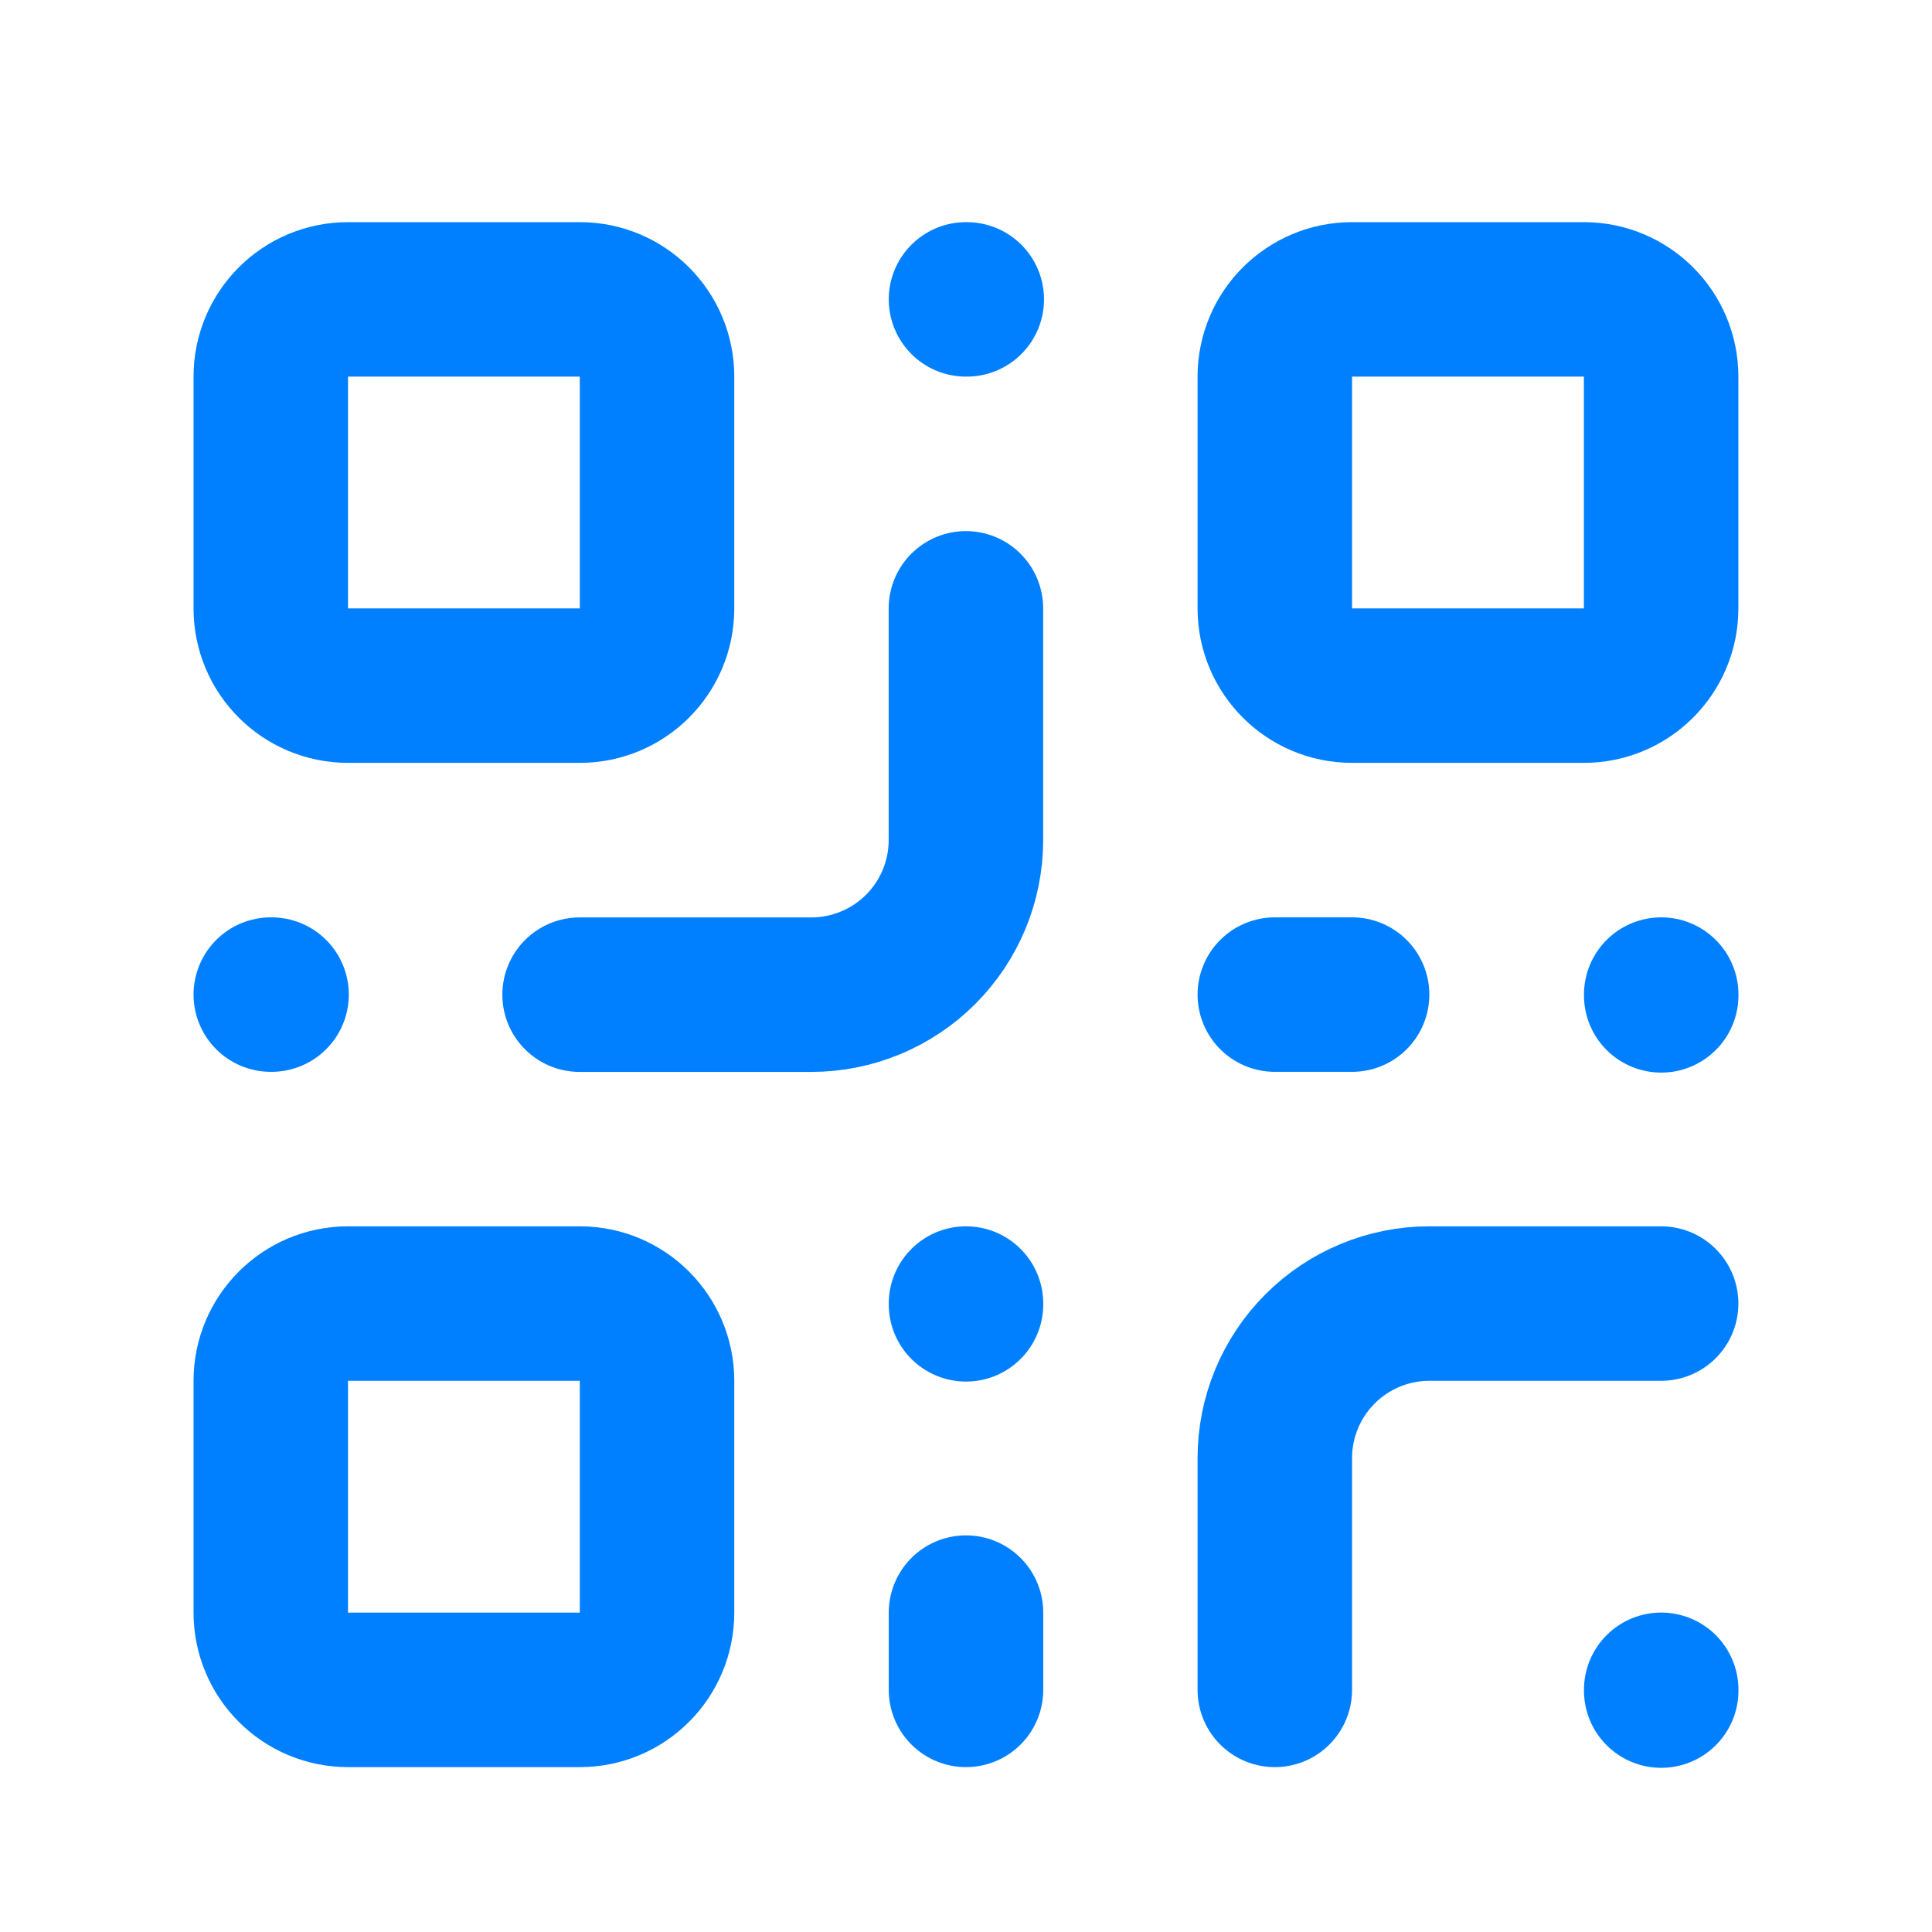 <svg width="25" height="25" viewBox="0 0 25 25" fill="none" xmlns="http://www.w3.org/2000/svg">
<path d="M7.503 3.874H4.504C3.951 3.874 3.504 4.321 3.504 4.873V7.873C3.504 8.425 3.951 8.872 4.504 8.872H7.503C8.055 8.872 8.502 8.425 8.502 7.873V4.873C8.502 4.321 8.055 3.874 7.503 3.874Z" stroke="#0080FF" stroke-width="1.999" stroke-linecap="round" stroke-linejoin="round"/>
<path d="M20.495 3.874H17.496C16.944 3.874 16.496 4.321 16.496 4.873V7.873C16.496 8.425 16.944 8.872 17.496 8.872H20.495C21.047 8.872 21.495 8.425 21.495 7.873V4.873C21.495 4.321 21.047 3.874 20.495 3.874Z" stroke="#0080FF" stroke-width="1.999" stroke-linecap="round" stroke-linejoin="round"/>
<path d="M7.503 16.868H4.504C3.951 16.868 3.504 17.316 3.504 17.868V20.867C3.504 21.419 3.951 21.867 4.504 21.867H7.503C8.055 21.867 8.502 21.419 8.502 20.867V17.868C8.502 17.316 8.055 16.868 7.503 16.868Z" stroke="#0080FF" stroke-width="1.999" stroke-linecap="round" stroke-linejoin="round"/>
<path d="M21.495 16.868H18.495C17.965 16.868 17.457 17.079 17.082 17.454C16.707 17.829 16.496 18.337 16.496 18.868V21.867" stroke="#0080FF" stroke-width="1.999" stroke-linecap="round" stroke-linejoin="round"/>
<path d="M21.496 21.866V21.876" stroke="#0080FF" stroke-width="1.999" stroke-linecap="round" stroke-linejoin="round"/>
<path d="M12.499 7.872V10.871C12.499 11.402 12.288 11.91 11.913 12.285C11.538 12.66 11.029 12.871 10.499 12.871H7.5" stroke="#0080FF" stroke-width="1.999" stroke-linecap="round" stroke-linejoin="round"/>
<path d="M3.504 12.87H3.514" stroke="#0080FF" stroke-width="1.999" stroke-linecap="round" stroke-linejoin="round"/>
<path d="M12.5 3.874H12.51" stroke="#0080FF" stroke-width="1.999" stroke-linecap="round" stroke-linejoin="round"/>
<path d="M12.5 16.868V16.878" stroke="#0080FF" stroke-width="1.999" stroke-linecap="round" stroke-linejoin="round"/>
<path d="M16.496 12.87H17.496" stroke="#0080FF" stroke-width="1.999" stroke-linecap="round" stroke-linejoin="round"/>
<path d="M21.496 12.87V12.88" stroke="#0080FF" stroke-width="1.999" stroke-linecap="round" stroke-linejoin="round"/>
<path d="M12.5 21.867V20.867" stroke="#0080FF" stroke-width="1.999" stroke-linecap="round" stroke-linejoin="round"/>
</svg>
